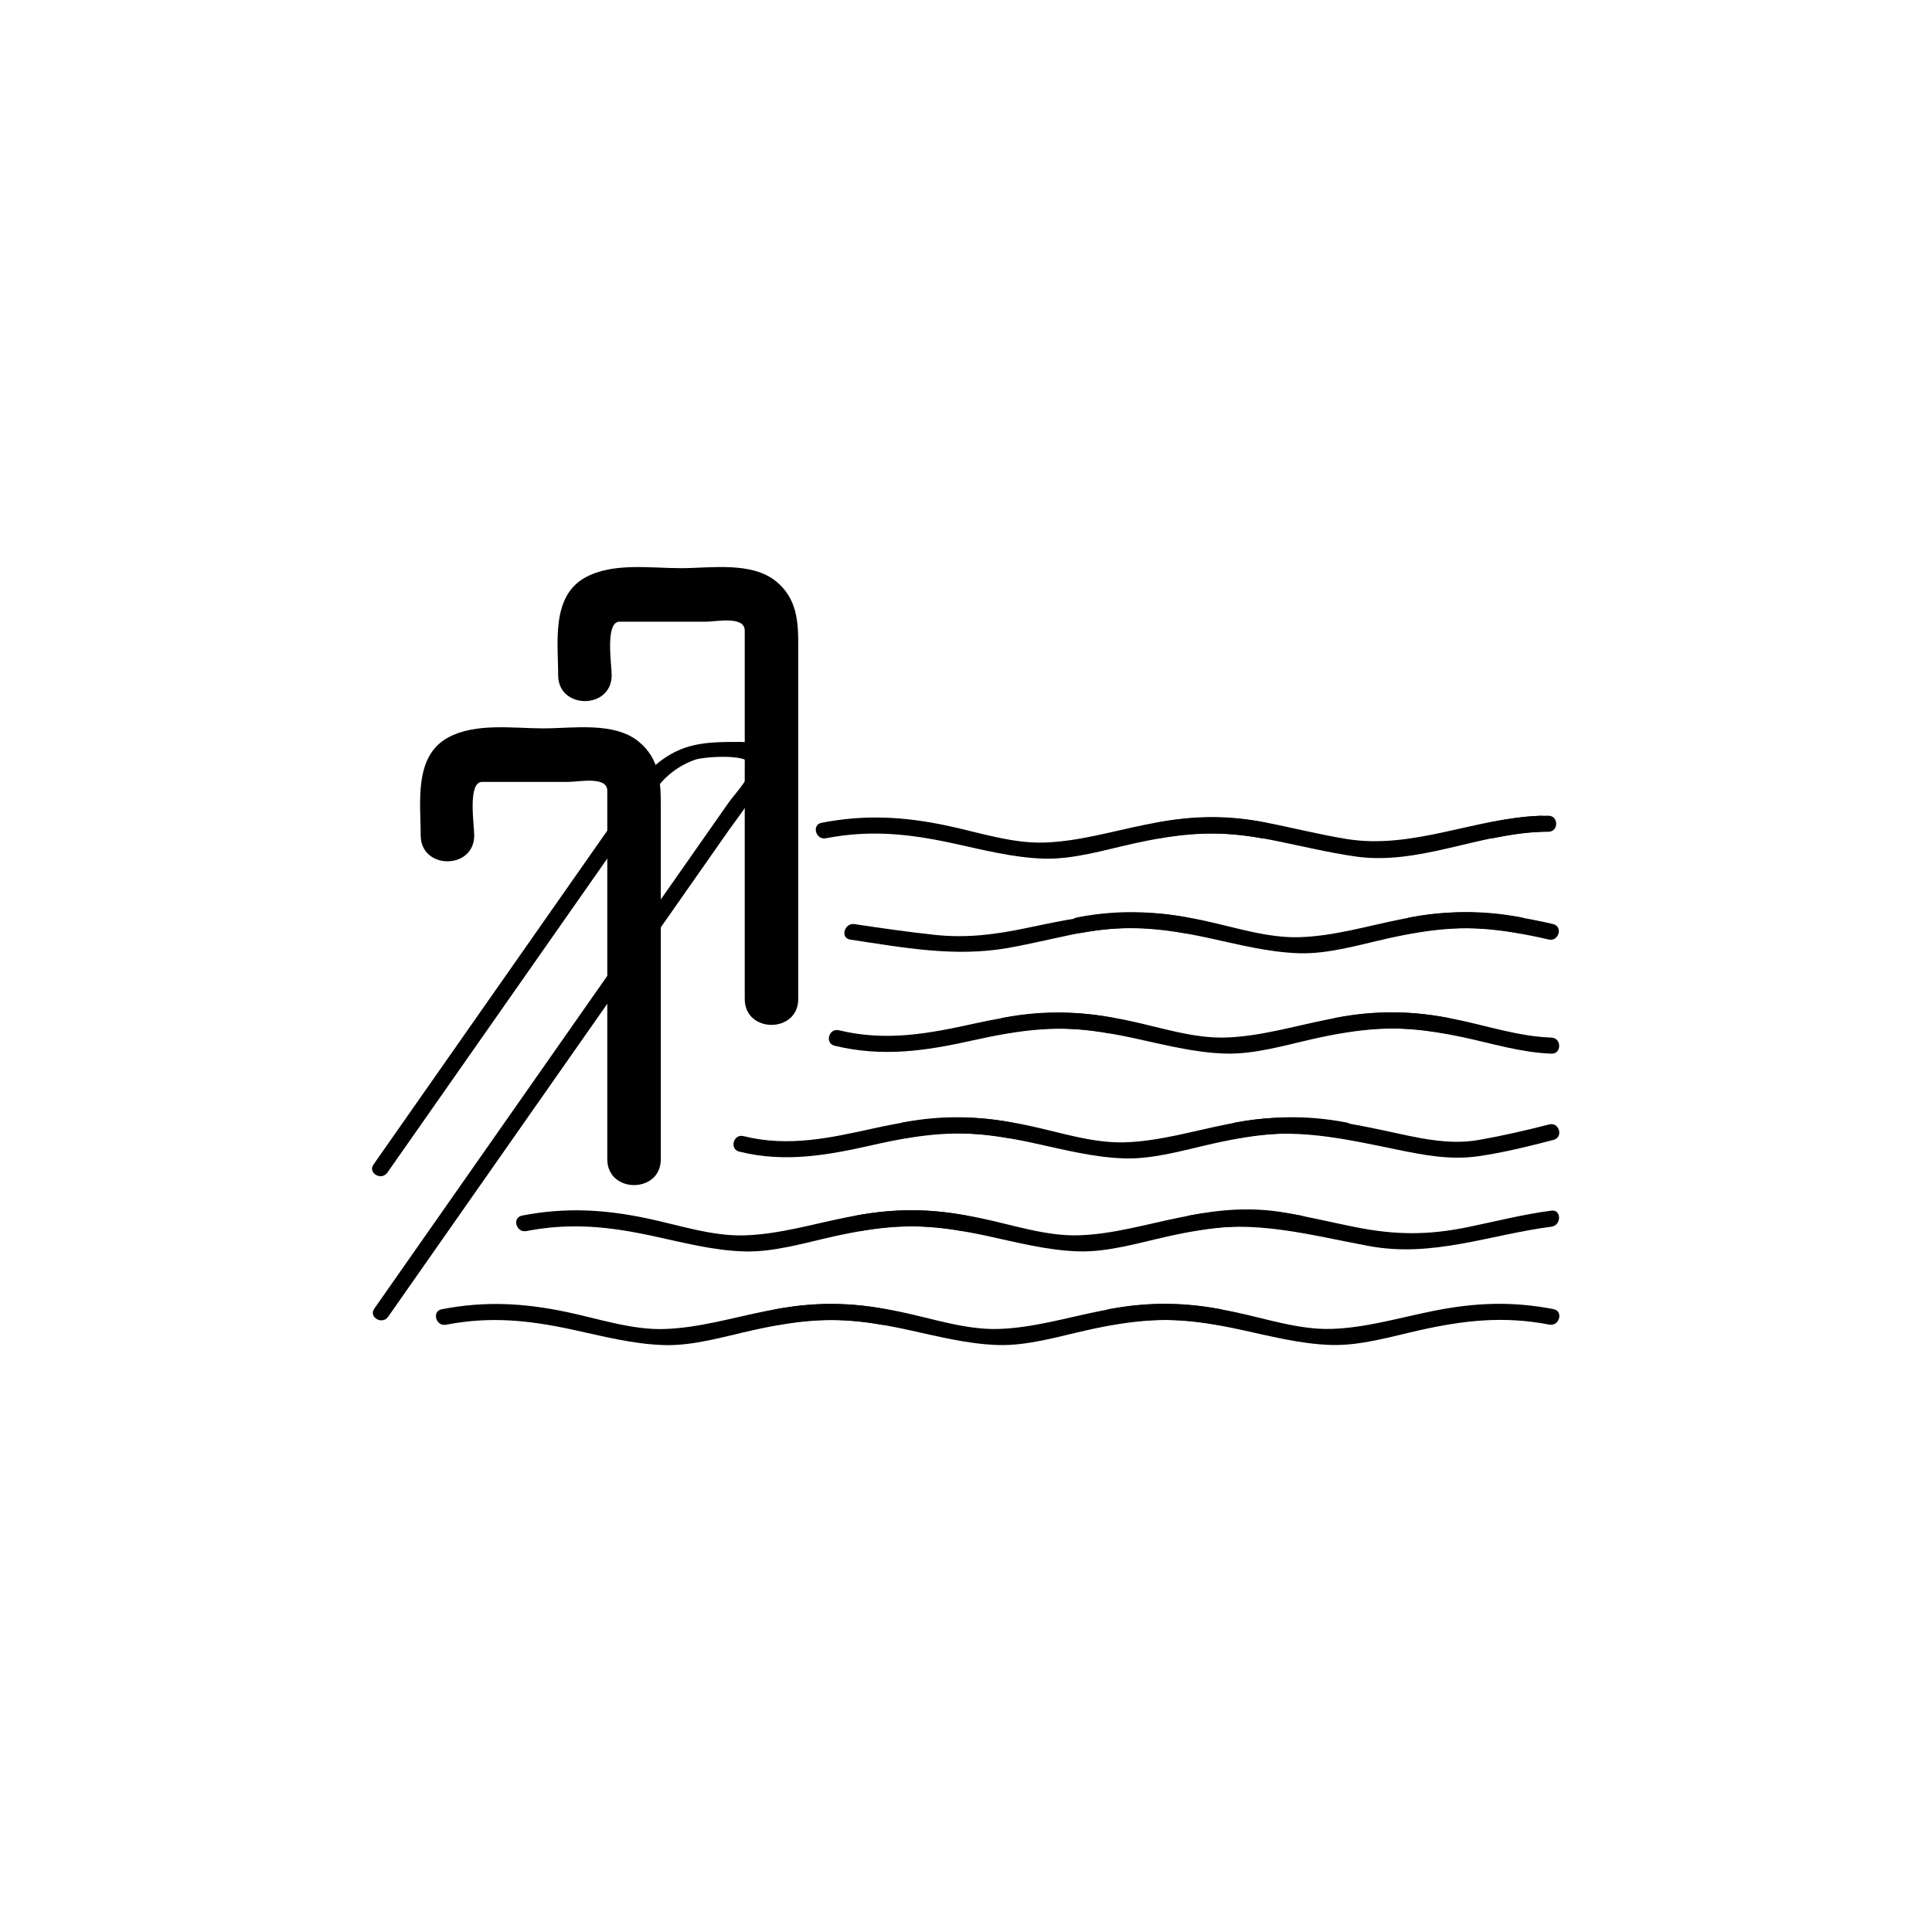 <?xml version="1.0" encoding="iso-8859-1"?>
<!-- Generator: Adobe Illustrator 16.0.0, SVG Export Plug-In . SVG Version: 6.00 Build 0)  -->
<!DOCTYPE svg PUBLIC "-//W3C//DTD SVG 1.1//EN" "http://www.w3.org/Graphics/SVG/1.1/DTD/svg11.dtd">
<svg version="1.1" xmlns="http://www.w3.org/2000/svg" xmlns:xlink="http://www.w3.org/1999/xlink" x="0px" y="0px" width="361px"
	 height="361px" viewBox="0 0 361 361" style="enable-background:new 0 0 361 361;" xml:space="preserve">
<g id="scene_x5F_pool">
	<path style="fill:none;stroke:#000000;" d="M153.914,172.627"/>
	<g>
		<g>
			<g>
				<path style="fill:#000000;" d="M123.474,216.601c0-22.041,0-44.082,0-66.123c0-4.509-0.271-8.72-4.11-11.888
					c-4.587-3.785-12.307-2.489-17.832-2.489c-5.664,0-12.642-1.092-17.799,1.708c-6.462,3.508-5.122,12.216-5.122,18.292
					c0,6.449,10,6.449,10,0c0-1.959-1.277-10,1.475-10c5.39,0,10.779,0,16.168,0c1.856,0,7.22-1.134,7.22,1.655
					c0,3.34,0,6.679,0,10.019c0,19.609,0,39.218,0,58.826C113.474,223.049,123.474,223.049,123.474,216.601L123.474,216.601z"/>
			</g>
		</g>
		<g>
			<g>
				<path style="fill:#000000;" d="M149.157,186.666c0-22.041,0-44.082,0-66.123c0-4.509-0.271-8.72-4.11-11.888
					c-4.587-3.785-12.307-2.489-17.832-2.489c-5.664,0-12.642-1.092-17.799,1.708c-6.462,3.508-5.122,12.216-5.122,18.292
					c0,6.449,10,6.449,10,0c0-1.959-1.277-10,1.475-10c5.39,0,10.779,0,16.168,0c1.856,0,7.22-1.134,7.22,1.655
					c0,3.34,0,6.679,0,10.019c0,19.608,0,39.217,0,58.826C139.157,193.114,149.157,193.114,149.157,186.666L149.157,186.666z"/>
			</g>
		</g>
	</g>
	<g>
		<g>
			<path style="fill:#000000;" d="M72.379,219.11c14.259-20.364,28.519-40.729,42.778-61.093c2.423-3.46,4.845-6.92,7.268-10.38
				c1.87-2.67,4.38-4.585,7.476-5.688c1.47-0.524,10.916-1.357,10.475,1.444c-0.337,2.14-3.151,5.031-4.316,6.695
				c-3.028,4.325-6.056,8.65-9.084,12.975c-19.015,27.156-38.029,54.311-57.044,81.467c-1.112,1.589,1.49,3.086,2.591,1.514
				c13.283-18.97,26.566-37.94,39.849-56.911c7.966-11.376,15.932-22.753,23.898-34.13c2.618-3.738,13.127-16.375,1.98-16.375
				c-6.227,0-10.773,0.059-15.812,4.346c-1.631,1.388-2.87,3.531-4.096,5.282c-5.591,7.984-11.182,15.969-16.773,23.954
				c-10.594,15.129-21.187,30.259-31.781,45.388C68.676,219.186,71.278,220.683,72.379,219.11L72.379,219.11z"/>
		</g>
	</g>
	<g>
		<g>
			<path style="fill:#000000;" d="M165.597,244.638c-7.797-1.508-14.692-1.216-22.432,0.327c-6.313,1.259-12.635,3.177-19.098,3.368
				c-6.003,0.178-12.222-1.923-18.084-3.16c-8.076-1.703-15.292-2.111-23.445-0.535c-1.898,0.367-1.092,3.258,0.798,2.893
				c8.263-1.598,15.422-0.855,23.56,0.9c5.65,1.219,11.371,2.73,17.172,2.902c5.47,0.162,11.212-1.572,16.519-2.759
				c8.329-1.863,15.743-2.682,24.213-1.044C166.689,247.896,167.495,245.005,165.597,244.638L165.597,244.638z"/>
			<path style="fill:#000000;" d="M145.793,247.521c8.263-1.598,15.422-0.855,23.559,0.899c5.65,1.218,11.371,2.73,17.173,2.902
				c5.47,0.162,11.212-1.572,16.518-2.759c8.329-1.862,15.743-2.681,24.215-1.043c1.89,0.365,2.695-2.525,0.797-2.893
				c-7.797-1.508-14.692-1.216-22.433,0.327c-6.313,1.258-12.635,3.176-19.097,3.367c-6.003,0.178-12.222-1.924-18.084-3.159
				c-8.076-1.703-15.292-2.112-23.445-0.535C143.098,244.995,143.903,247.886,145.793,247.521L145.793,247.521z"/>
			<path style="fill:#000000;" d="M208.025,247.509c8.264-1.597,15.423-0.854,23.56,0.9c5.65,1.218,11.371,2.731,17.173,2.903
				c5.471,0.162,11.213-1.573,16.52-2.76c8.329-1.862,15.742-2.681,24.213-1.044c1.89,0.365,2.695-2.526,0.797-2.893
				c-7.796-1.507-14.691-1.215-22.431,0.328c-6.313,1.258-12.636,3.177-19.099,3.368c-6.003,0.178-12.222-1.925-18.084-3.16
				c-8.076-1.703-15.293-2.111-23.445-0.536C205.33,244.982,206.136,247.874,208.025,247.509L208.025,247.509z"/>
		</g>
	</g>
	<g>
		<g>
			<path style="fill:#000000;" d="M180.597,227.138c-7.797-1.508-14.692-1.216-22.432,0.327c-6.313,1.259-12.635,3.177-19.098,3.368
				c-6.003,0.178-12.222-1.923-18.084-3.16c-8.076-1.703-15.292-2.111-23.445-0.535c-1.898,0.367-1.092,3.258,0.798,2.893
				c8.263-1.598,15.422-0.855,23.56,0.9c5.65,1.219,11.371,2.73,17.172,2.902c5.47,0.162,11.212-1.572,16.519-2.759
				c8.329-1.863,15.743-2.682,24.213-1.044C181.689,230.396,182.495,227.505,180.597,227.138L180.597,227.138z"/>
			<path style="fill:#000000;" d="M160.793,230.021c8.263-1.598,15.422-0.855,23.559,0.899c5.65,1.218,11.371,2.73,17.173,2.902
				c5.47,0.162,11.212-1.572,16.518-2.759c8.329-1.862,15.743-2.681,24.215-1.043c1.89,0.365,2.695-2.525,0.797-2.893
				c-7.797-1.508-14.692-1.216-22.433,0.327c-6.313,1.258-12.635,3.176-19.097,3.367c-6.003,0.178-12.222-1.924-18.084-3.159
				c-8.076-1.703-15.293-2.112-23.446-0.535C158.098,227.495,158.903,230.386,160.793,230.021L160.793,230.021z"/>
			<path style="fill:#000000;" d="M223.025,230.009c11.508-2.224,21.653,0.771,32.836,2.827c11.851,2.18,22.42-2.109,34.027-3.626
				c1.89-0.247,1.914-3.25,0-3c-5.279,0.689-10.409,2.009-15.613,3.079c-7.482,1.537-13.552,1.491-21.033,0
				c-4.406-0.879-8.765-1.938-13.193-2.708c-6.043-1.051-11.815-0.625-17.82,0.535C220.33,227.482,221.136,230.374,223.025,230.009
				L223.025,230.009z"/>
		</g>
	</g>
	<g>
		<g>
			<path style="fill:#000000;" d="M189.193,209.765c-9.021-1.743-16.916-0.911-25.808,1.044c-8.25,1.813-16.049,3.575-24.461,1.479
				c-1.878-0.468-2.674,2.425-0.798,2.893c8.562,2.134,16.595,0.668,25.034-1.247c8.659-1.966,16.408-2.981,25.236-1.275
				C190.286,213.022,191.092,210.131,189.193,209.765L189.193,209.765z"/>
			<path style="fill:#000000;" d="M169.39,212.647c8.263-1.597,15.422-0.854,23.559,0.9c5.65,1.218,11.371,2.73,17.173,2.902
				c5.47,0.162,11.212-1.572,16.518-2.759c8.329-1.861,15.743-2.681,24.214-1.044c1.89,0.365,2.695-2.525,0.797-2.893
				c-7.796-1.507-14.691-1.215-22.432,0.328c-6.313,1.258-12.635,3.176-19.097,3.367c-6.003,0.178-12.222-1.924-18.084-3.159
				c-8.076-1.703-15.293-2.111-23.446-0.536C166.694,210.121,167.5,213.013,169.39,212.647L169.39,212.647z"/>
			<path style="fill:#000000;" d="M231.623,212.637c10.316-1.993,19.391,0.111,29.419,2.172c5.007,1.029,9.934,1.971,15.031,1.255
				c4.786-0.672,9.537-1.868,14.214-3.072c1.873-0.481,1.078-3.375-0.797-2.893c-4.361,1.122-8.759,2.131-13.194,2.909
				c-5.771,1.012-11.539-0.448-17.178-1.664c-9.734-2.099-18.359-3.519-28.292-1.6C228.928,210.11,229.733,213.002,231.623,212.637
				L231.623,212.637z"/>
		</g>
	</g>
	<g>
		<g>
			<path style="fill:#000000;" d="M236.574,153.74c-7.797-1.507-14.692-1.215-22.432,0.328c-6.313,1.258-12.635,3.177-19.098,3.368
				c-6.003,0.178-12.222-1.924-18.084-3.16c-8.076-1.703-15.292-2.111-23.445-0.536c-1.898,0.367-1.092,3.258,0.798,2.893
				c8.263-1.596,15.422-0.854,23.56,0.9c5.65,1.218,11.371,2.731,17.172,2.903c5.471,0.162,11.212-1.573,16.519-2.759
				c8.329-1.862,15.743-2.681,24.214-1.044C237.667,156.998,238.473,154.107,236.574,153.74L236.574,153.74z"/>
			<path style="fill:#000000;" d="M216.771,156.623c7.659-1.48,14.278-1.02,21.851,0.536c4.842,0.995,9.636,2.141,14.532,2.863
				c11.752,1.735,23.094-4.249,34.761-4.594c1.93-0.057,1.936-3.057,0-3c-12.331,0.365-23.875,6.354-36.313,4.337
				c-5.183-0.84-10.276-2.154-15.431-3.145c-6.911-1.328-13.275-1.228-20.196,0.11C214.075,154.097,214.881,156.988,216.771,156.623
				L216.771,156.623z"/>
			<path style="fill:#000000;" d="M279.004,156.612c3.489-0.686,6.781-1.21,10.321-1.196c1.935,0.008,1.935-2.992,0-3
				c-3.801-0.016-7.378,0.567-11.118,1.303C276.31,154.093,277.115,156.984,279.004,156.612L279.004,156.612z"/>
		</g>
	</g>
	<g>
		<g>
			<path style="fill:#000000;" d="M221.838,171.432c-10.523-2.034-19.725-0.203-30.001,1.964
				c-5.854,1.234-11.248,1.925-17.188,1.284c-5.011-0.541-10.006-1.259-14.99-2.008c-1.892-0.285-2.706,2.606-0.798,2.893
				c9.818,1.476,19.472,3.306,29.344,1.587c4.026-0.701,7.996-1.677,11.998-2.499c7.203-1.48,13.57-1.732,20.838-0.328
				C222.931,174.689,223.736,171.798,221.838,171.432L221.838,171.432z"/>
			<path style="fill:#000000;" d="M202.033,174.314c8.263-1.596,15.423-0.854,23.56,0.9c5.65,1.218,11.371,2.731,17.173,2.903
				c5.47,0.162,11.212-1.573,16.518-2.759c8.329-1.861,15.744-2.68,24.215-1.043c1.89,0.365,2.695-2.526,0.797-2.893
				c-7.797-1.507-14.692-1.215-22.432,0.327c-6.313,1.258-12.635,3.177-19.098,3.368c-6.003,0.178-12.222-1.924-18.084-3.16
				c-8.076-1.702-15.293-2.11-23.445-0.535C199.338,171.789,200.144,174.68,202.033,174.314L202.033,174.314z"/>
			<path style="fill:#000000;" d="M264.267,174.304c8.777-1.696,16.518-0.728,25.129,1.25c1.883,0.433,2.683-2.459,0.797-2.893
				c-9.165-2.105-17.405-3.051-26.723-1.25C261.571,171.778,262.377,174.669,264.267,174.304L264.267,174.304z"/>
		</g>
	</g>
	<g>
		<g>
			<path style="fill:#000000;" d="M208.021,190.182c-9.021-1.743-16.916-0.911-25.809,1.044c-8.72,1.917-16.584,3.422-25.469,1.281
				c-1.88-0.453-2.678,2.439-0.798,2.893c8.932,2.152,16.905,0.993,25.731-0.979c8.774-1.961,16.594-3.075,25.548-1.346
				C209.113,193.439,209.919,190.548,208.021,190.182L208.021,190.182z"/>
			<path style="fill:#000000;" d="M188.217,193.064c8.263-1.597,15.423-0.854,23.56,0.899c5.65,1.218,11.371,2.731,17.173,2.903
				c5.47,0.162,11.212-1.573,16.518-2.76c8.329-1.861,15.744-2.68,24.215-1.043c1.89,0.365,2.695-2.526,0.797-2.893
				c-7.797-1.507-14.692-1.215-22.433,0.327c-6.313,1.258-12.635,3.177-19.097,3.368c-6.003,0.178-12.222-1.925-18.084-3.16
				c-8.076-1.702-15.293-2.11-23.445-0.535C185.521,190.538,186.327,193.43,188.217,193.064L188.217,193.064z"/>
			<path style="fill:#000000;" d="M250.449,193.054c7.985-1.544,14.887-0.934,22.765,0.729c5.529,1.166,10.989,2.901,16.675,3.095
				c1.936,0.065,1.93-2.935,0-3c-6.034-0.205-11.914-2.178-17.804-3.389c-7.719-1.587-14.658-1.831-22.433-0.327
				C247.754,190.528,248.56,193.419,250.449,193.054L250.449,193.054z"/>
		</g>
	</g>
</g>
<g id="Ebene_1">
</g>
</svg>

